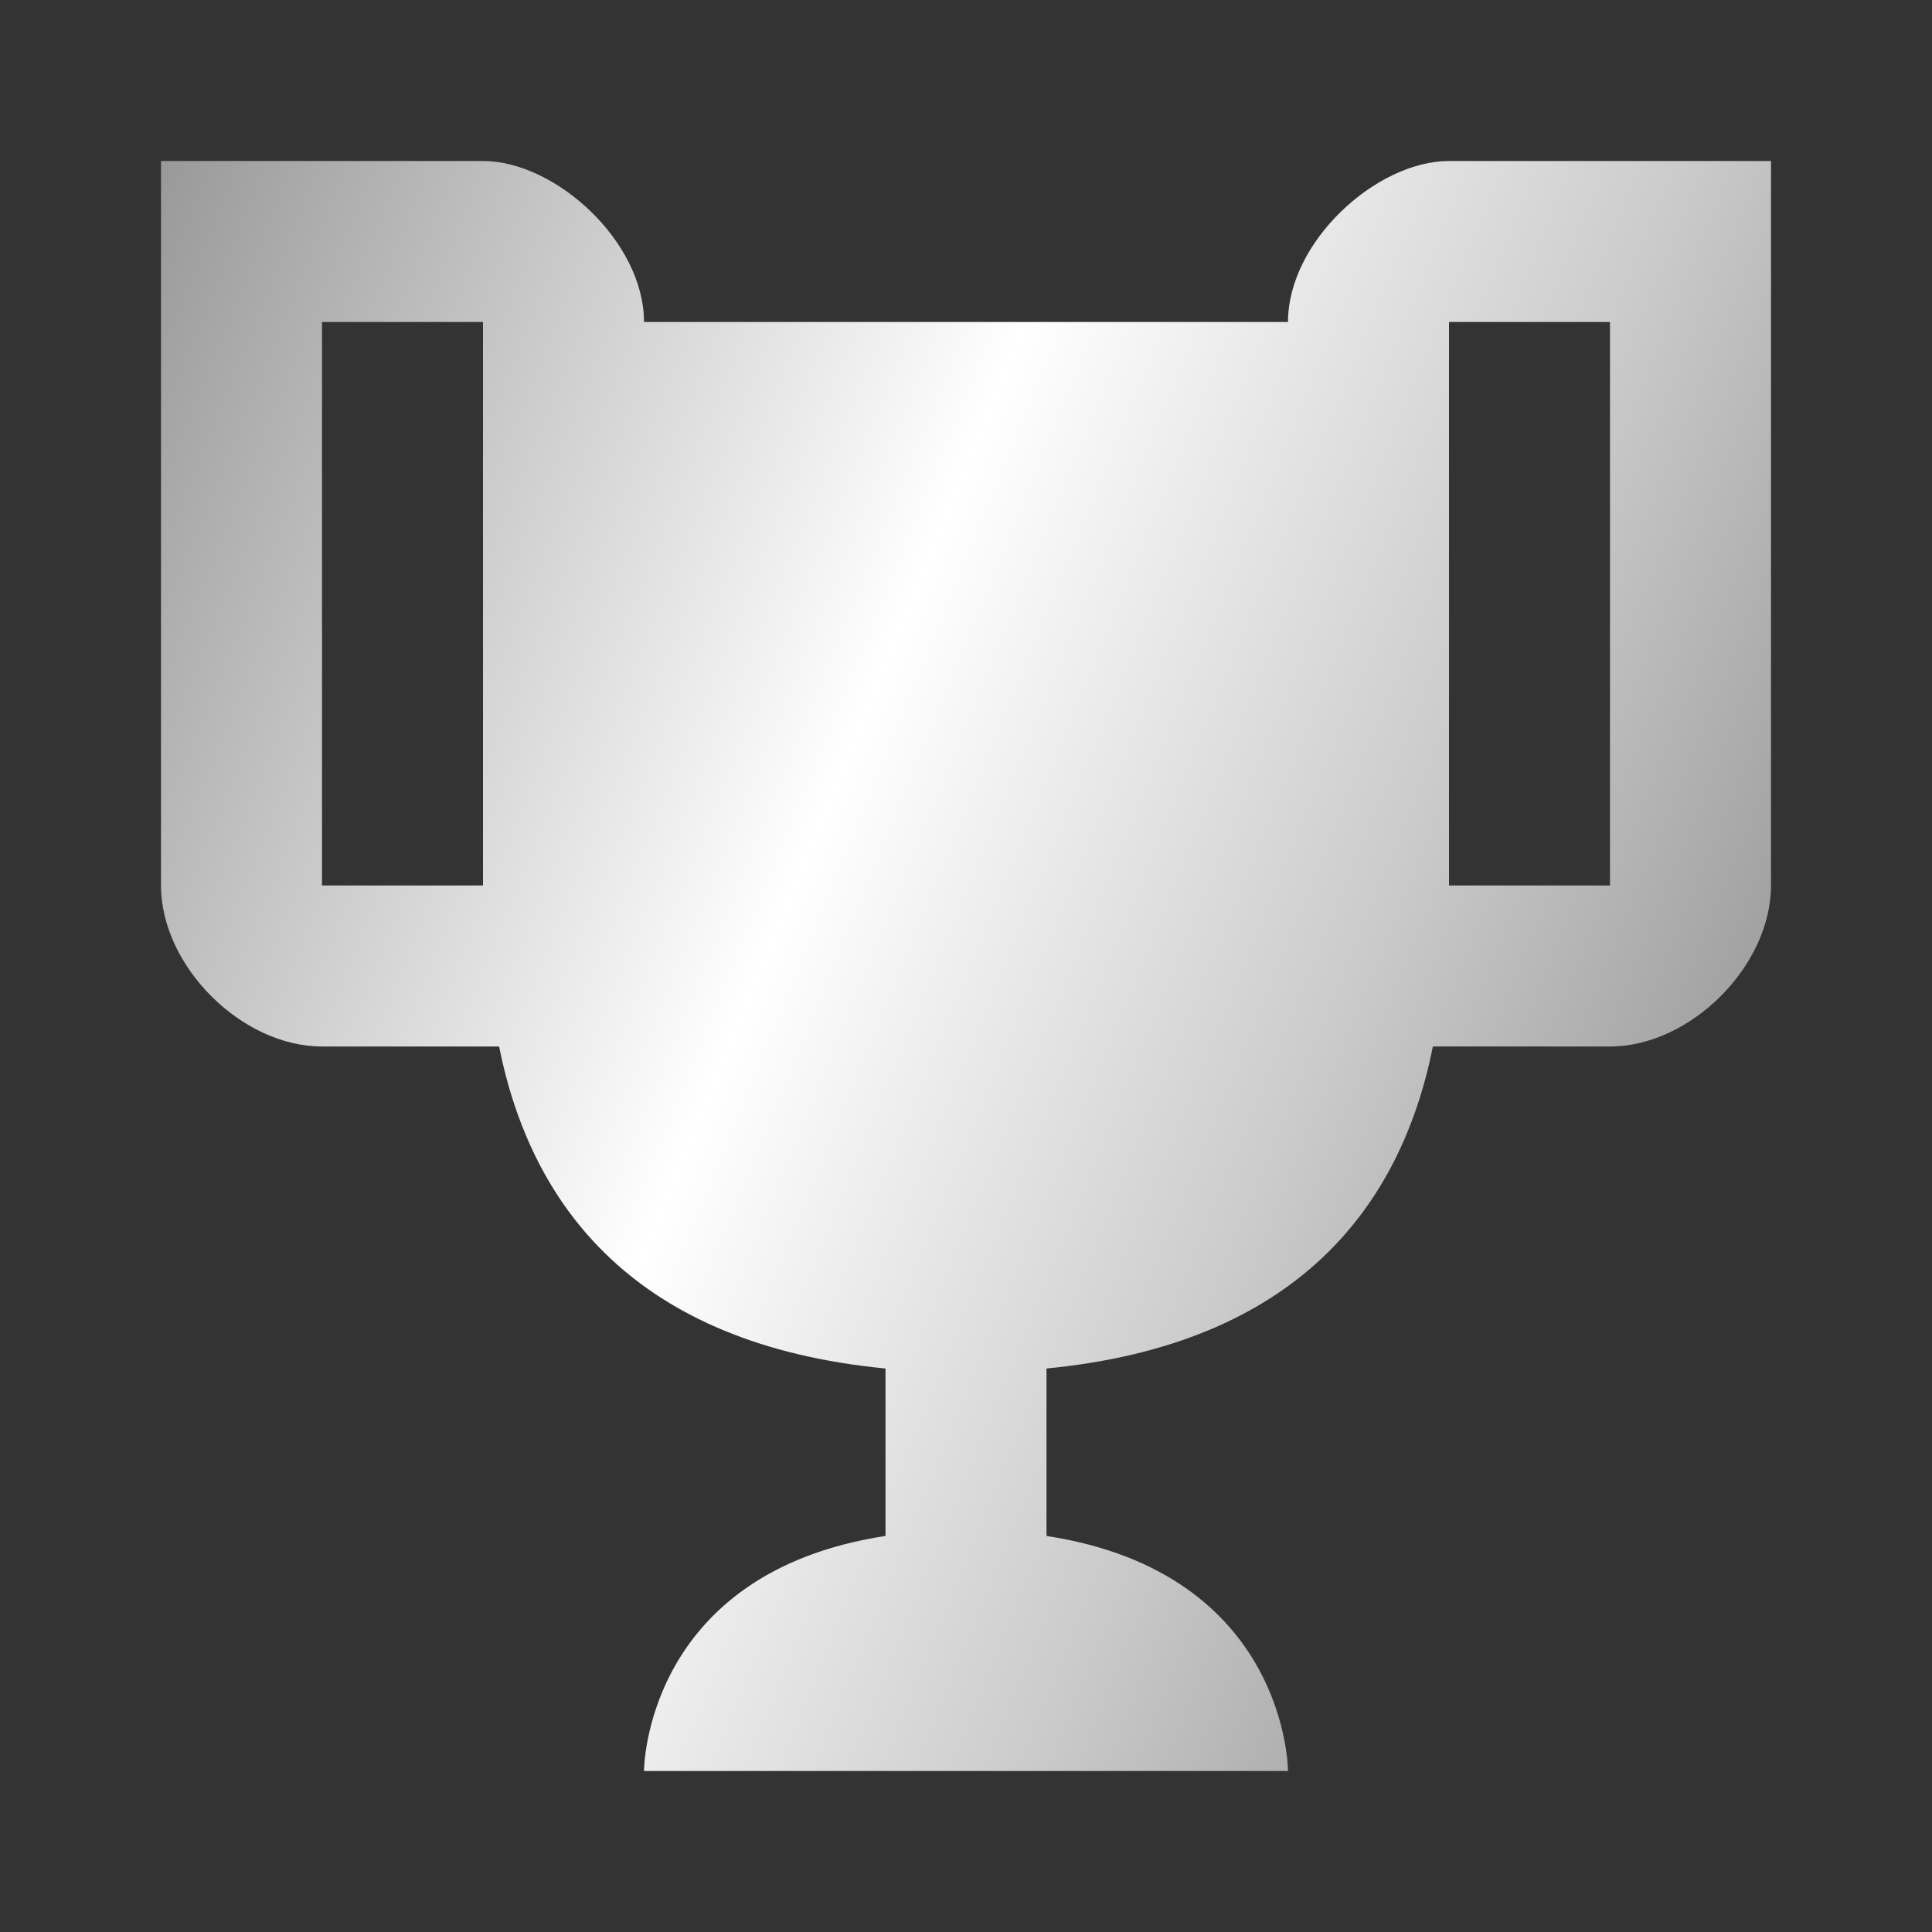<svg width="15" height="15" viewBox="0 0 15 15" fill="none" xmlns="http://www.w3.org/2000/svg">
    <rect x="0" y="0" width="15" height="15" fill="#333333" stroke="none"/>
    <path d="M11.25 1.25c-.563 0-1.25.625-1.25 1.25H5c0-.625-.688-1.25-1.25-1.25h-2.5v5.625c0 .625.625 1.25 1.25 1.25h1.375c.25 1.25 1.063 2.313 3 2.5v1.3C5 12.212 5 13.75 5 13.75h5s0-1.537-1.875-1.825v-1.3c1.938-.188 2.75-1.25 3-2.5H12.5c.625 0 1.25-.625 1.25-1.25V1.25h-2.5zm-7.5 5.625H2.5V2.5h1.25v4.375zm8.75 0h-1.25V2.5h1.25v4.375z" fill="url(#nj4d7ae4ba)"/>
    <defs>
        <linearGradient id="nj4d7ae4ba" x1="5.306" y1="-8.658" x2="19.37" y2="-2.9" gradientUnits="userSpaceOnUse">
            <stop stop-color="#999"/>
            <stop offset=".44" stop-color="#fff"/>
            <stop offset=".72" stop-color="#CBCBCB"/>
            <stop offset="1" stop-color="#8D8D8D"/>
        </linearGradient>
    </defs>
</svg>
